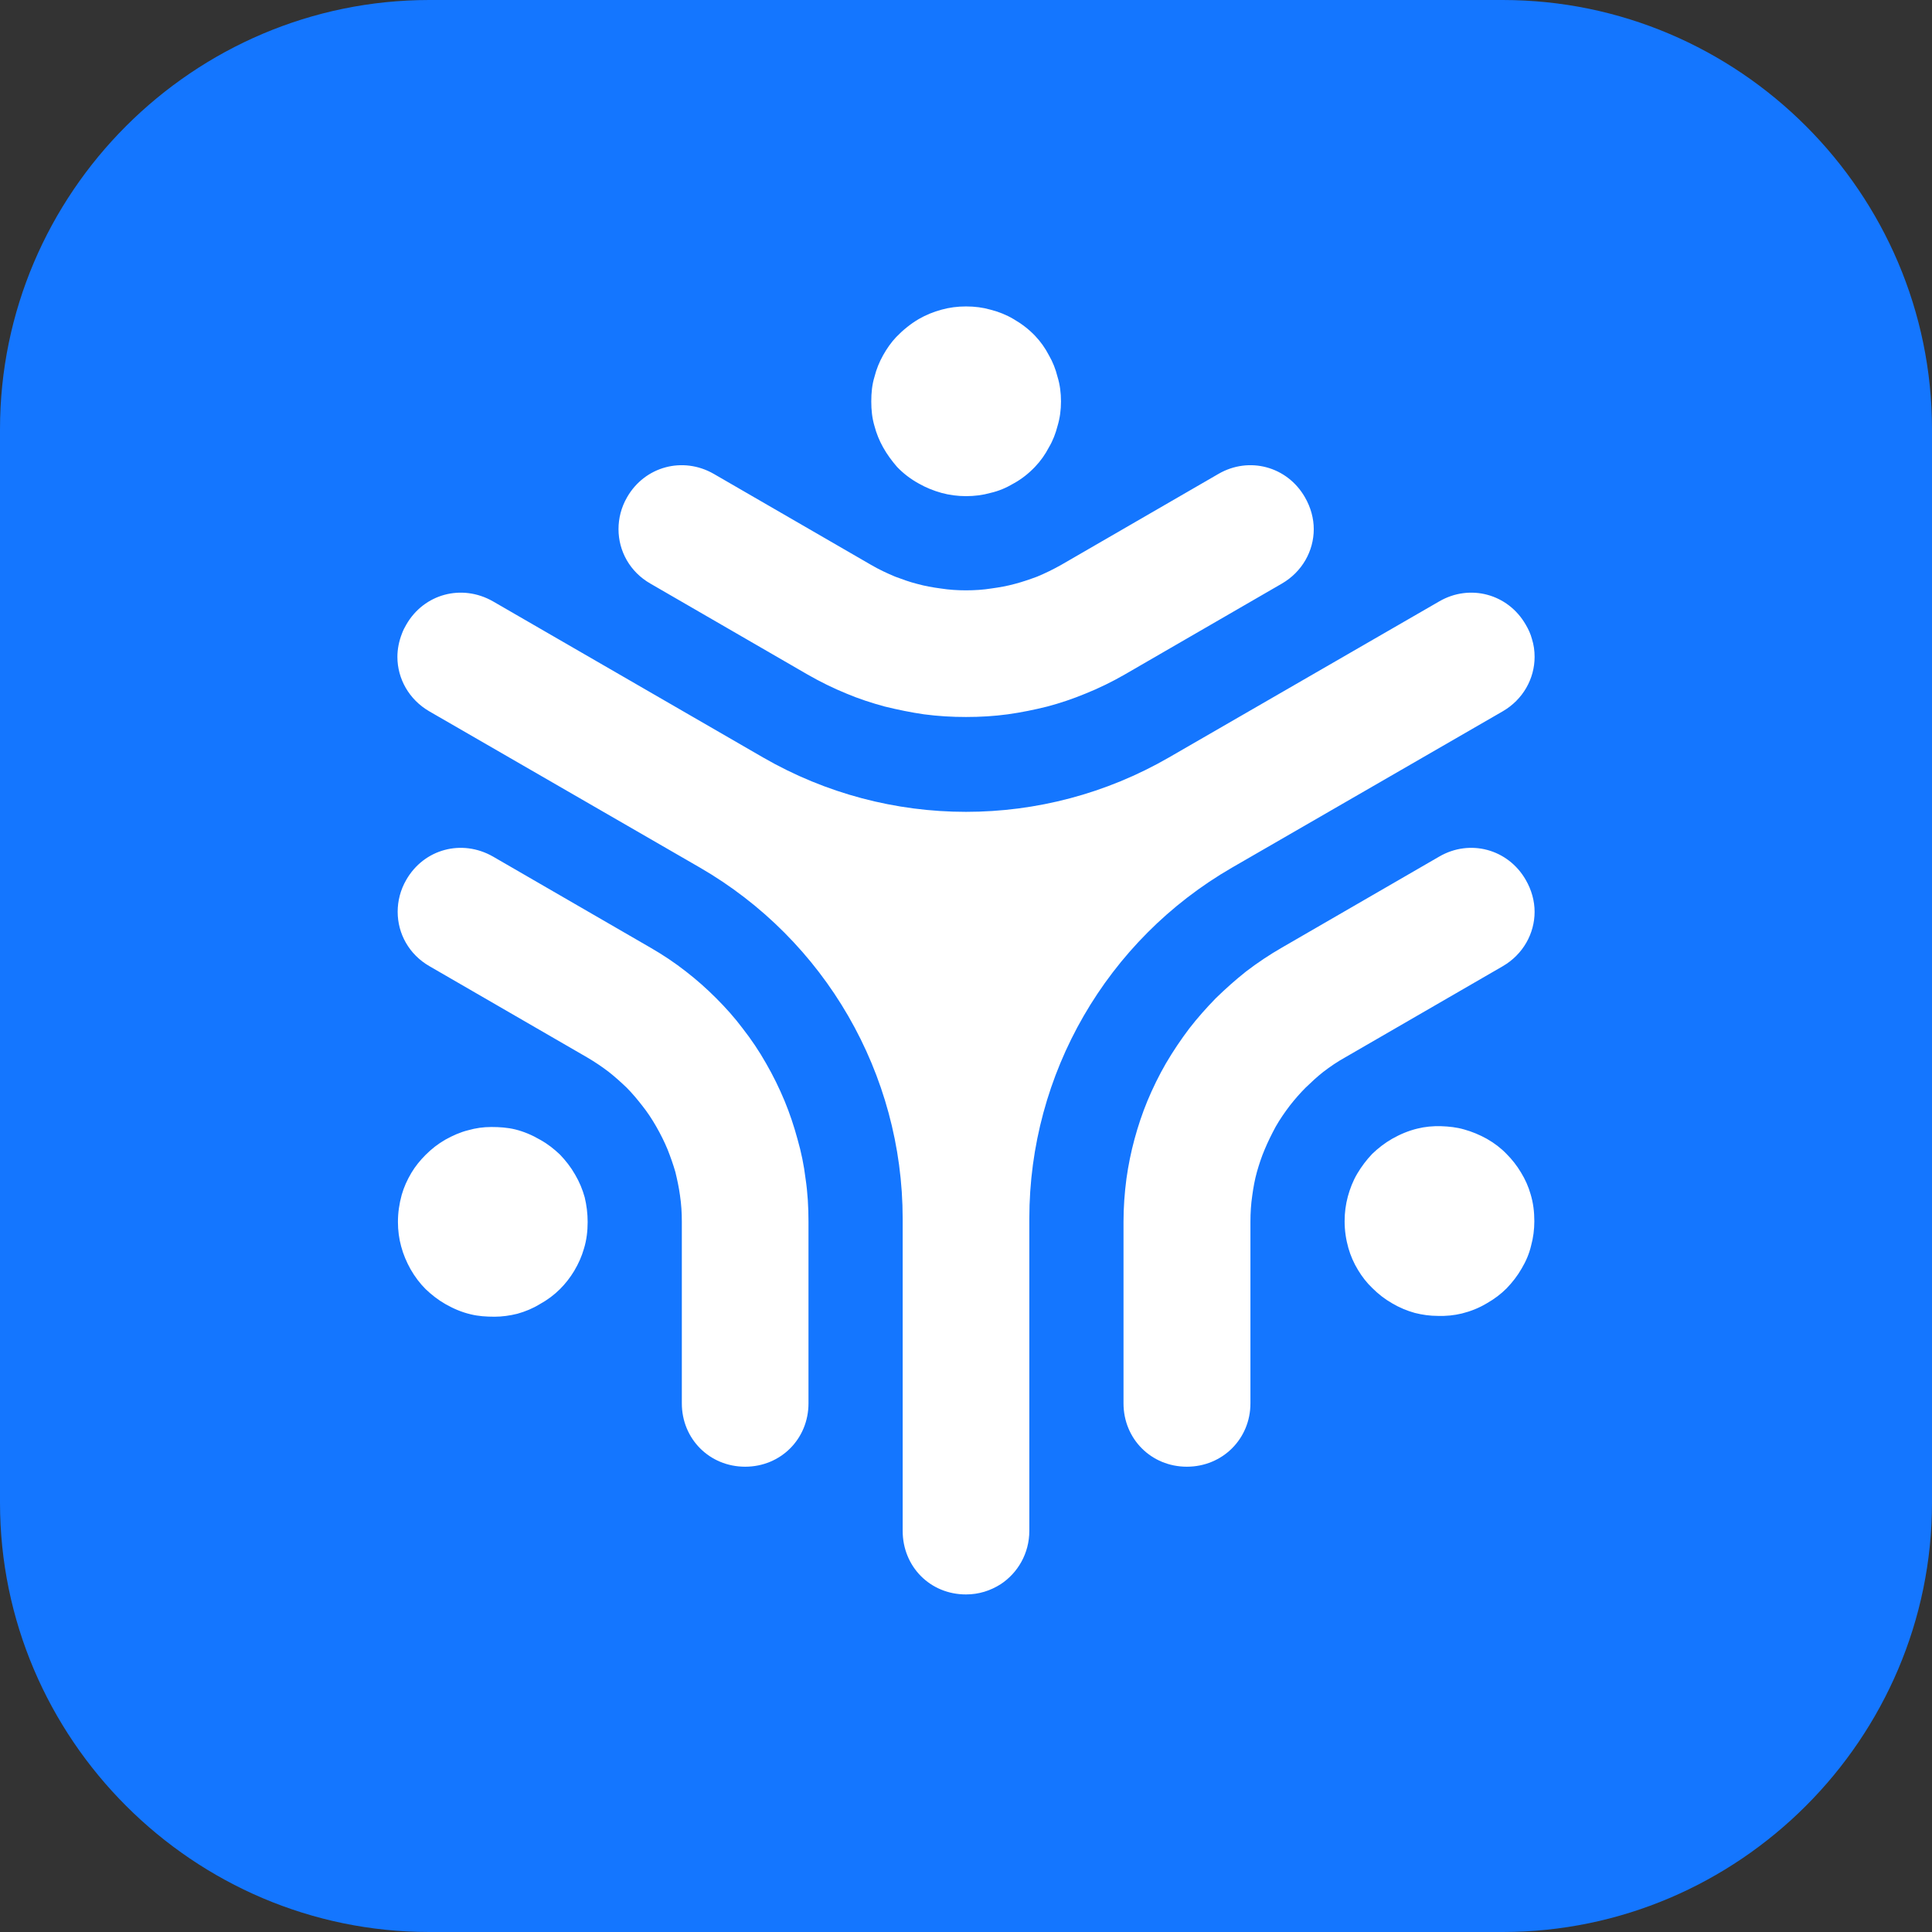 <svg width="72" height="72" viewBox="0 0 72 72" fill="none" xmlns="http://www.w3.org/2000/svg" xmlns:xlink="http://www.w3.org/1999/xlink">
	<rect x="0" y="0" width="72" height="72" fill="#333333" stroke="none"/>
	<desc>
			Created with Pixso.
	</desc>
	<defs>
		<clipPath id="clip205_384">
			<rect id="1#kubernetes检测-kube-infer" width="72" height="72" fill="white" fill-opacity="0"/>
		</clipPath>
	</defs>
	<g clip-path="url(#clip205_384)">
		<path id="矩形备份-19" d="M16 0L56 0C64.8 0 72 7.19 72 16L72 56C72 64.8 64.8 72 56 72L16 72C7.2 72 0 64.8 0 56L0 16C0 7.19 7.2 0 16 0Z" fill="#1476FF" fill-opacity="1" fill-rule="evenodd"/>
		<path id="_矢量-323" d="M35.09 11.54C35.38 11.46 35.68 11.42 36 11.42C36.33 11.42 36.63 11.46 36.91 11.54C37.22 11.62 37.5 11.73 37.77 11.89C38.08 12.07 38.34 12.27 38.57 12.51C38.78 12.73 38.95 12.97 39.09 13.24C39.24 13.5 39.34 13.76 39.41 14.04C39.5 14.33 39.54 14.64 39.54 14.96C39.54 15.28 39.5 15.58 39.41 15.88C39.34 16.15 39.24 16.42 39.09 16.67C38.95 16.94 38.78 17.18 38.57 17.4C38.34 17.64 38.08 17.85 37.77 18.02C37.5 18.18 37.22 18.3 36.91 18.37C36.63 18.45 36.32 18.49 36 18.49C35.7 18.49 35.38 18.45 35.09 18.37C34.8 18.29 34.5 18.17 34.24 18.02C33.93 17.85 33.66 17.64 33.43 17.4C33.24 17.18 33.06 16.94 32.91 16.67C32.77 16.42 32.66 16.15 32.59 15.88C32.5 15.58 32.47 15.28 32.47 14.96C32.47 14.64 32.5 14.33 32.59 14.04C32.66 13.76 32.77 13.49 32.91 13.24C33.05 12.99 33.21 12.76 33.4 12.56C33.63 12.32 33.93 12.07 34.24 11.89C34.5 11.74 34.79 11.62 35.09 11.54ZM47.77 21.75L41.91 25.14C41.44 25.41 40.95 25.65 40.45 25.85C39.99 26.04 39.52 26.2 39.03 26.33C38.55 26.45 38.06 26.55 37.56 26.62C37.05 26.69 36.53 26.72 36 26.72C35.47 26.72 34.96 26.69 34.43 26.62C33.95 26.55 33.46 26.45 32.97 26.33C32.49 26.2 32 26.04 31.55 25.85C31.06 25.65 30.57 25.41 30.1 25.14L24.24 21.75C23.47 21.31 23.05 20.53 23.05 19.72C23.05 19.32 23.15 18.91 23.37 18.53C24.03 17.38 25.45 17 26.6 17.66L32.46 21.05C32.75 21.22 33.05 21.36 33.36 21.49C33.63 21.59 33.9 21.69 34.18 21.76C34.47 21.84 34.75 21.89 35.05 21.93C35.37 21.98 35.68 22 36 22C36.32 22 36.64 21.98 36.95 21.93C37.24 21.89 37.53 21.84 37.82 21.76C38.09 21.69 38.38 21.59 38.65 21.49C38.96 21.36 39.25 21.22 39.55 21.05L45.41 17.66C46.55 17 47.97 17.38 48.63 18.53C48.85 18.91 48.96 19.32 48.96 19.72C48.96 20.53 48.53 21.31 47.77 21.75ZM15.14 23.28C15.8 22.13 17.21 21.75 18.37 22.41L28.44 28.23C33.12 30.93 38.88 30.93 43.56 28.23L53.64 22.41C54.78 21.75 56.2 22.13 56.86 23.28C56.96 23.45 57.04 23.62 57.09 23.81C57.16 24.03 57.19 24.25 57.19 24.48C57.19 25.29 56.76 26.07 56 26.51L45.92 32.33C41.24 35.03 38.36 40.02 38.36 45.41L38.36 57.05C38.36 57.89 37.93 58.62 37.29 59.04C36.91 59.28 36.48 59.42 36 59.42C34.66 59.42 33.64 58.38 33.64 57.05L33.64 45.42C33.64 40.02 30.75 35.03 26.08 32.33L16 26.51C15.24 26.07 14.81 25.29 14.81 24.48C14.81 24.19 14.87 23.89 14.98 23.61C15.02 23.5 15.08 23.38 15.14 23.28ZM41.87 52.3L41.87 45.53C41.87 44.99 41.91 44.45 41.98 43.92C42.05 43.42 42.15 42.93 42.28 42.45C42.41 41.97 42.57 41.49 42.76 41.03C42.96 40.55 43.19 40.08 43.45 39.63C43.72 39.17 44.01 38.74 44.32 38.33C44.63 37.93 44.96 37.56 45.31 37.2C45.67 36.85 46.04 36.52 46.43 36.21C46.86 35.88 47.31 35.58 47.78 35.31L53.64 31.92C54.78 31.26 56.2 31.64 56.86 32.79C57.08 33.17 57.19 33.58 57.19 33.98C57.19 34.79 56.76 35.57 56 36.01L50.14 39.4C49.85 39.56 49.57 39.75 49.31 39.95C49.08 40.13 48.87 40.33 48.66 40.53C48.45 40.74 48.25 40.97 48.07 41.2C47.88 41.45 47.7 41.71 47.54 41.99C47.39 42.27 47.25 42.55 47.13 42.84C47.01 43.12 46.92 43.4 46.84 43.68C46.76 43.97 46.71 44.25 46.67 44.54C46.62 44.87 46.6 45.2 46.6 45.53L46.6 52.3C46.6 53.62 45.56 54.66 44.23 54.66C42.9 54.66 41.87 53.62 41.87 52.3ZM18.37 31.92L24.23 35.31C24.7 35.58 25.15 35.88 25.57 36.21C25.97 36.52 26.34 36.85 26.69 37.2C27.05 37.56 27.38 37.93 27.68 38.33C28 38.74 28.29 39.17 28.55 39.63C28.81 40.08 29.04 40.55 29.24 41.03C29.43 41.49 29.59 41.97 29.72 42.45C29.86 42.94 29.96 43.42 30.02 43.92C30.1 44.45 30.13 44.99 30.13 45.53L30.13 52.3C30.13 53.62 29.1 54.66 27.77 54.66C26.44 54.66 25.41 53.62 25.41 52.3L25.41 45.53C25.41 45.2 25.39 44.87 25.34 44.54C25.3 44.25 25.24 43.97 25.17 43.68C25.09 43.4 24.99 43.12 24.88 42.84C24.76 42.55 24.62 42.27 24.46 41.99C24.3 41.71 24.13 41.45 23.93 41.2C23.75 40.97 23.56 40.74 23.35 40.53C23.14 40.33 22.92 40.13 22.69 39.95C22.43 39.75 22.16 39.57 21.87 39.4L16.01 36.01C15.24 35.57 14.82 34.79 14.82 33.98C14.82 33.58 14.92 33.17 15.14 32.79C15.8 31.64 17.21 31.26 18.37 31.92ZM57.18 45.51C57.18 45.82 57.14 46.13 57.06 46.42C56.99 46.72 56.87 47 56.71 47.27C56.55 47.55 56.36 47.79 56.15 48.01C55.93 48.23 55.69 48.41 55.41 48.57C55.11 48.75 54.8 48.87 54.48 48.95C54.19 49.02 53.89 49.05 53.59 49.04C53.29 49.04 53.01 49 52.73 48.93C52.44 48.85 52.15 48.73 51.88 48.57C51.6 48.41 51.36 48.22 51.14 48C50.94 47.81 50.76 47.58 50.61 47.33C50.45 47.07 50.33 46.79 50.25 46.51C50.16 46.19 50.11 45.86 50.11 45.51C50.11 45.19 50.15 44.89 50.23 44.59C50.31 44.3 50.42 44.01 50.58 43.74C50.74 43.47 50.93 43.22 51.14 43C51.36 42.79 51.6 42.6 51.88 42.44C52.18 42.27 52.49 42.14 52.82 42.06C53.1 41.99 53.4 41.96 53.71 41.97C54 41.98 54.28 42.01 54.56 42.09C54.85 42.17 55.14 42.29 55.41 42.44C55.69 42.6 55.94 42.79 56.15 43.01C56.35 43.21 56.53 43.44 56.68 43.69C56.84 43.95 56.96 44.22 57.04 44.5C57.14 44.83 57.18 45.16 57.18 45.51ZM16.6 48.6C16.32 48.44 16.08 48.25 15.86 48.04C15.65 47.83 15.46 47.58 15.3 47.3C15.15 47.03 15.03 46.75 14.95 46.45C14.87 46.16 14.83 45.85 14.83 45.54C14.83 45.19 14.88 44.86 14.97 44.53C15.05 44.25 15.17 43.98 15.33 43.71C15.48 43.46 15.66 43.24 15.86 43.04C16.08 42.82 16.32 42.63 16.6 42.47C16.87 42.32 17.16 42.19 17.45 42.12C17.73 42.04 18.01 42 18.31 42C18.61 42 18.91 42.02 19.2 42.09C19.52 42.17 19.83 42.3 20.12 42.47C20.41 42.63 20.65 42.82 20.87 43.03C21.08 43.25 21.27 43.49 21.43 43.77C21.59 44.04 21.71 44.33 21.79 44.62C21.86 44.91 21.9 45.22 21.9 45.54C21.9 45.88 21.86 46.22 21.76 46.54C21.68 46.82 21.56 47.09 21.4 47.36C21.25 47.61 21.07 47.84 20.87 48.04C20.66 48.25 20.41 48.44 20.12 48.6C19.86 48.76 19.57 48.88 19.28 48.96C19 49.03 18.71 49.07 18.43 49.07C18.12 49.07 17.82 49.05 17.54 48.98C17.2 48.9 16.9 48.77 16.6 48.6Z" fill="#FFFFFF" fill-opacity="1" fill-rule="evenodd"/>
	</g>
</svg>
